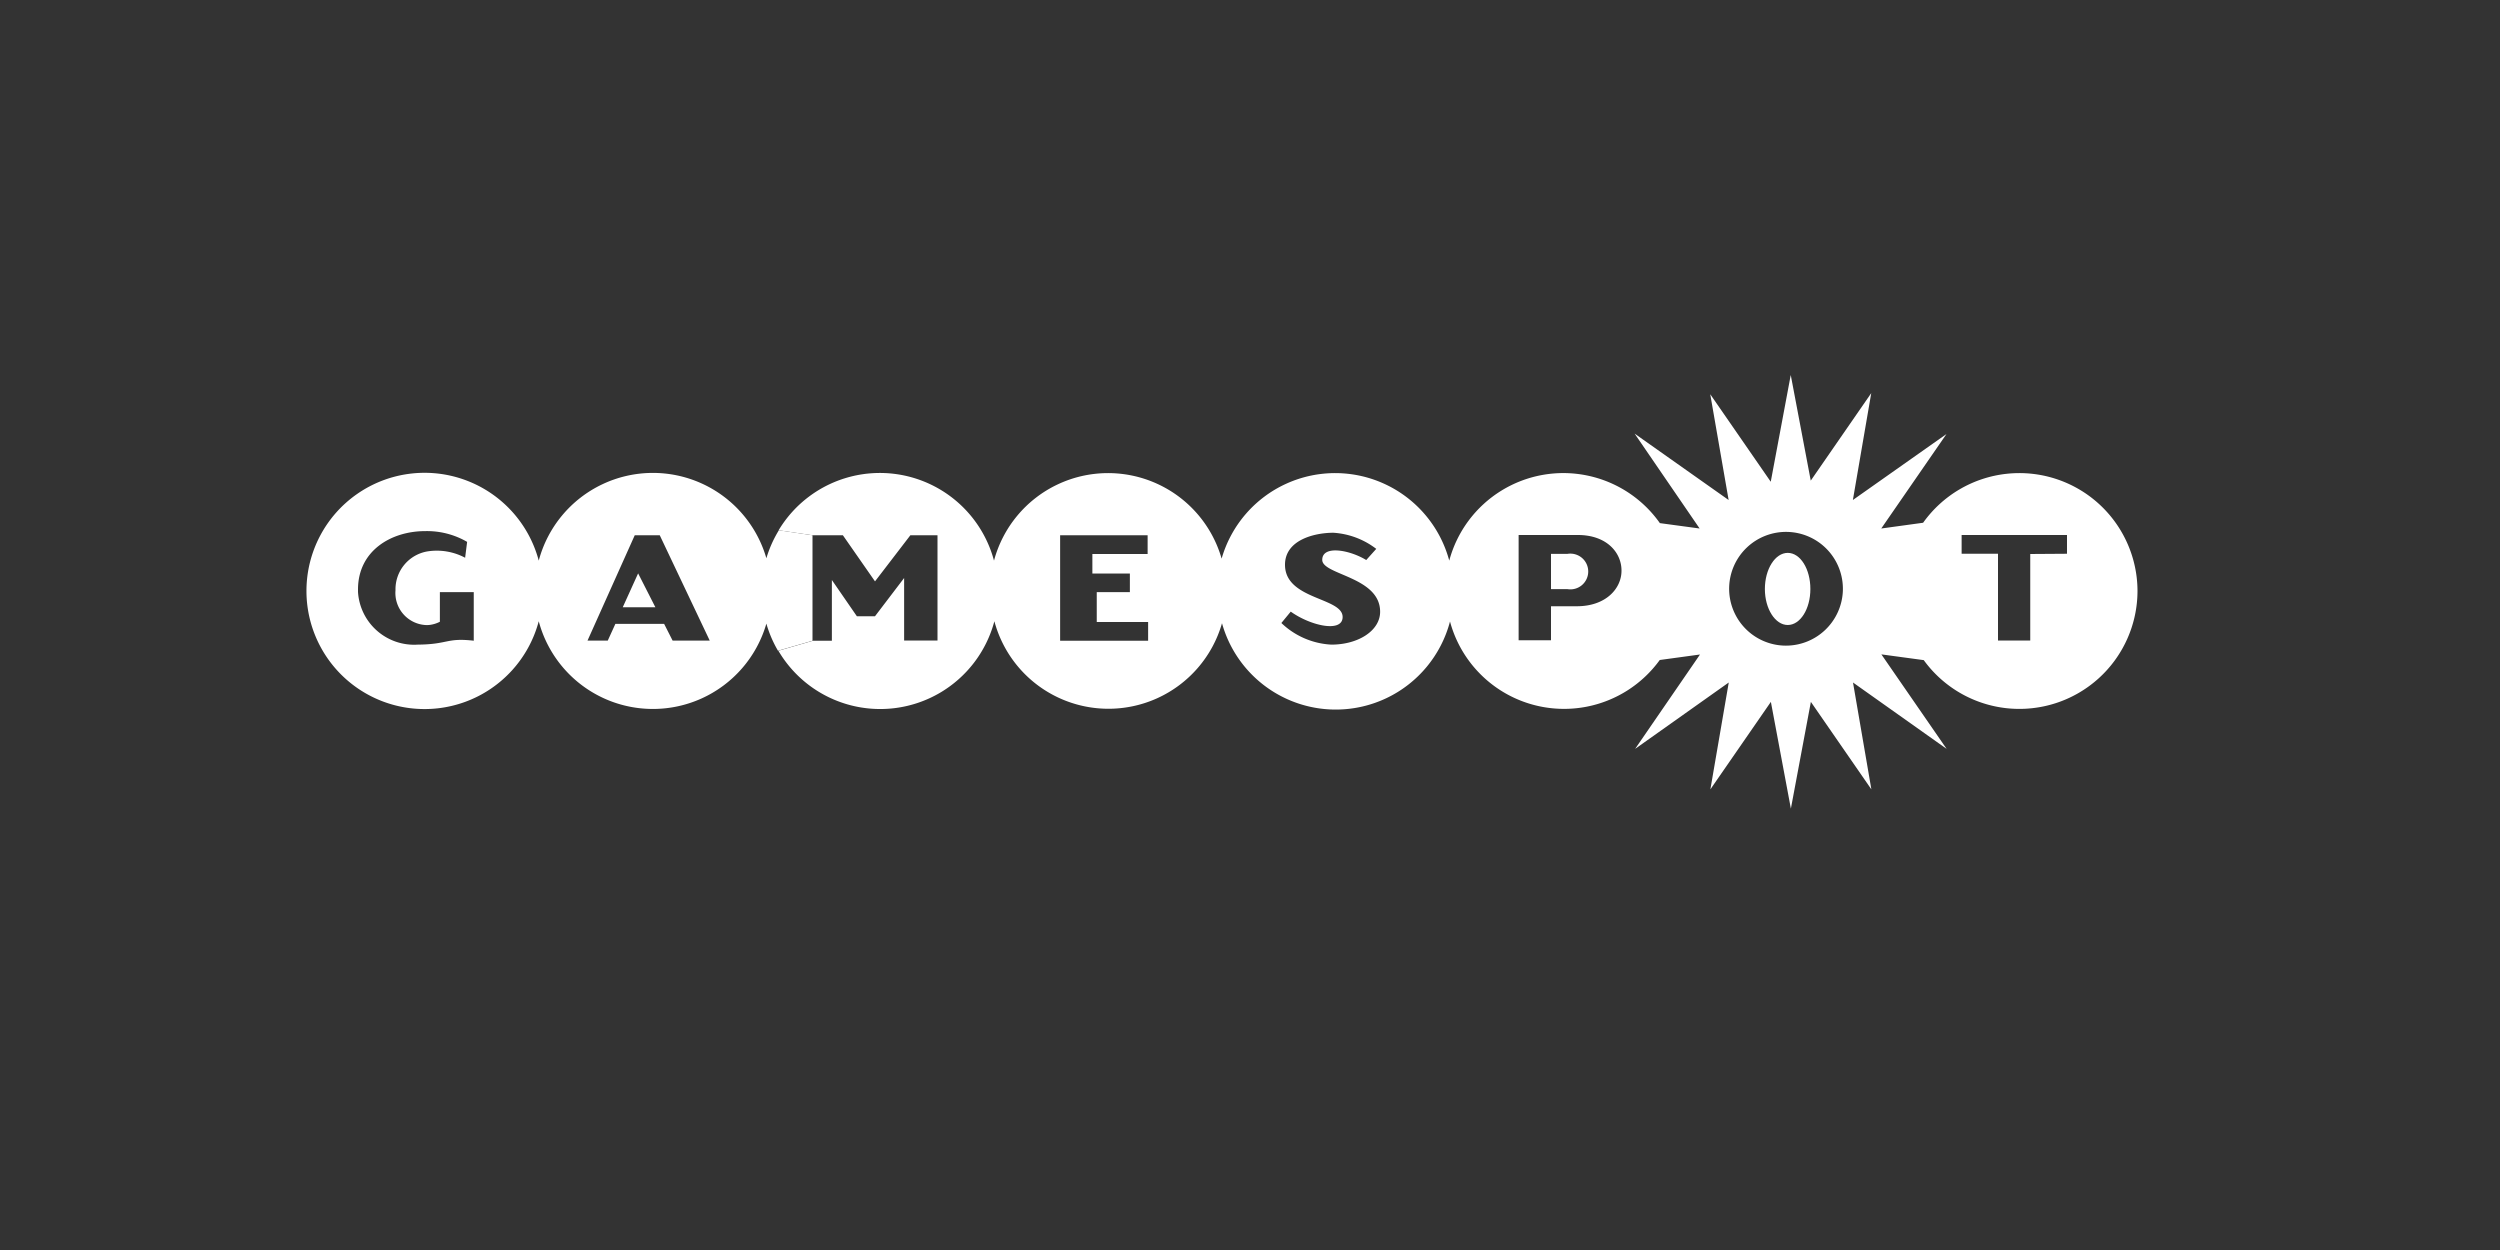 <svg xmlns="http://www.w3.org/2000/svg" viewBox="0 0 200 100"><rect x="0" y="0" width="200" height="100" fill="#333333" stroke="none"/><defs><style>.cls-1{fill:#fff;}.cls-2{fill:none;}</style></defs><title>Asset 1</title><g id="Layer_2" data-name="Layer 2"><g id="Layer_1-2" data-name="Layer 1"><path class="cls-1" d="M171,47.3h0a9.45,9.45,0,0,1-17.1,5.51l-3.39-.46,5.22,7.56-7.49-5.31,1.47,8.55-4.84-7-1.6,8.54-1.6-8.54-4.84,7,1.47-8.55-7.49,5.31L136,52.36l-3.22.44A9.45,9.45,0,0,1,116,49.72a9.45,9.45,0,0,1-18.24.14,9.45,9.45,0,0,1-18.21-.16,9.45,9.45,0,0,1-17.28,2.36l2.76-.8h1.52V46.4l2,2.9H70l2.33-3.06v5H75V42.82H72.83L70,46.51l-2.57-3.69H65l-2.71-.4a9.45,9.45,0,0,1,17.23,2.43,9.45,9.45,0,0,1,18.21-.16,9.45,9.45,0,0,1,18.21.16,9.45,9.45,0,0,1,16.85-3l3.18.43-5.2-7.59L138.29,40l-1.47-8.46,4.84,7,1.6-8.54,1.6,8.45,4.84-7L148.23,40l7.49-5.28-5.22,7.56,3.35-.46A9.45,9.45,0,0,1,171,47.3Zm-5.64-3v-1.5h-8.43v1.5h2.91v6.94h2.58V44.32Zm-17.93,2.92a4.55,4.55,0,1,0-4.67,4.43A4.56,4.56,0,0,0,147.43,47.24Zm-17.71-1.58c0-1.42-1.17-2.84-3.49-2.84h-4.74v8.42h2.59V48.5h2.07C128.47,48.5,129.72,47.08,129.72,45.66Zm-20.41-.85.79-.88a6.28,6.28,0,0,0-3.43-1.29c-1.49,0-3.87.56-3.87,2.56,0,2.81,4.61,2.6,4.61,4.18,0,1.28-2.56.71-4.15-.43l-.75.91a6.24,6.24,0,0,0,4,1.73c2.14,0,3.9-1.11,3.9-2.63,0-2.81-4.63-2.94-4.63-4.15S108,44,109.31,44.81ZM91.85,51.26v-1.5H87.74V47.37h2.65V45.88h-3V44.32h4.42v-1.5h-7v8.44Z"/><path class="cls-1" d="M144.83,47.12h0c0,1.6-.81,2.88-1.81,2.88s-1.83-1.29-1.83-2.88.82-2.89,1.83-2.89S144.83,45.52,144.83,47.12Z"/><path class="cls-1" d="M125.39,44.31a1.43,1.43,0,1,1,0,2.82h-1.31V44.31Z"/><path class="cls-1" d="M65,42.82v8.44l-2.76.8a9.35,9.35,0,0,1-.93-2.17,9.45,9.45,0,0,1-18.21-.19,9.45,9.45,0,1,1,0-4.85,9.45,9.45,0,0,1,18.21-.19,9.35,9.35,0,0,1,1-2.24Zm-8.22,8.43-4-8.43h-2L47,51.25h1.62l.61-1.34h3.9l.68,1.34Zm-18.88,0V47.37H35.19v2.37a2.43,2.43,0,0,1-.88.26A2.07,2.07,0,0,1,34,50a2.57,2.57,0,0,1-2.36-2.78,3.07,3.07,0,0,1,2.57-3.11,4.81,4.81,0,0,1,3,.51l.16-1.27A6.39,6.39,0,0,0,34,42.49c-2.67,0-5.36,1.54-5.36,4.67v.19a4.5,4.5,0,0,0,4.78,4.22C35.88,51.55,35.7,51,37.93,51.26Z"/><polygon class="cls-1" points="51.05 45.87 52.43 48.58 49.82 48.58 51.05 45.87"/><rect class="cls-2" width="200" height="100"/></g></g></svg>